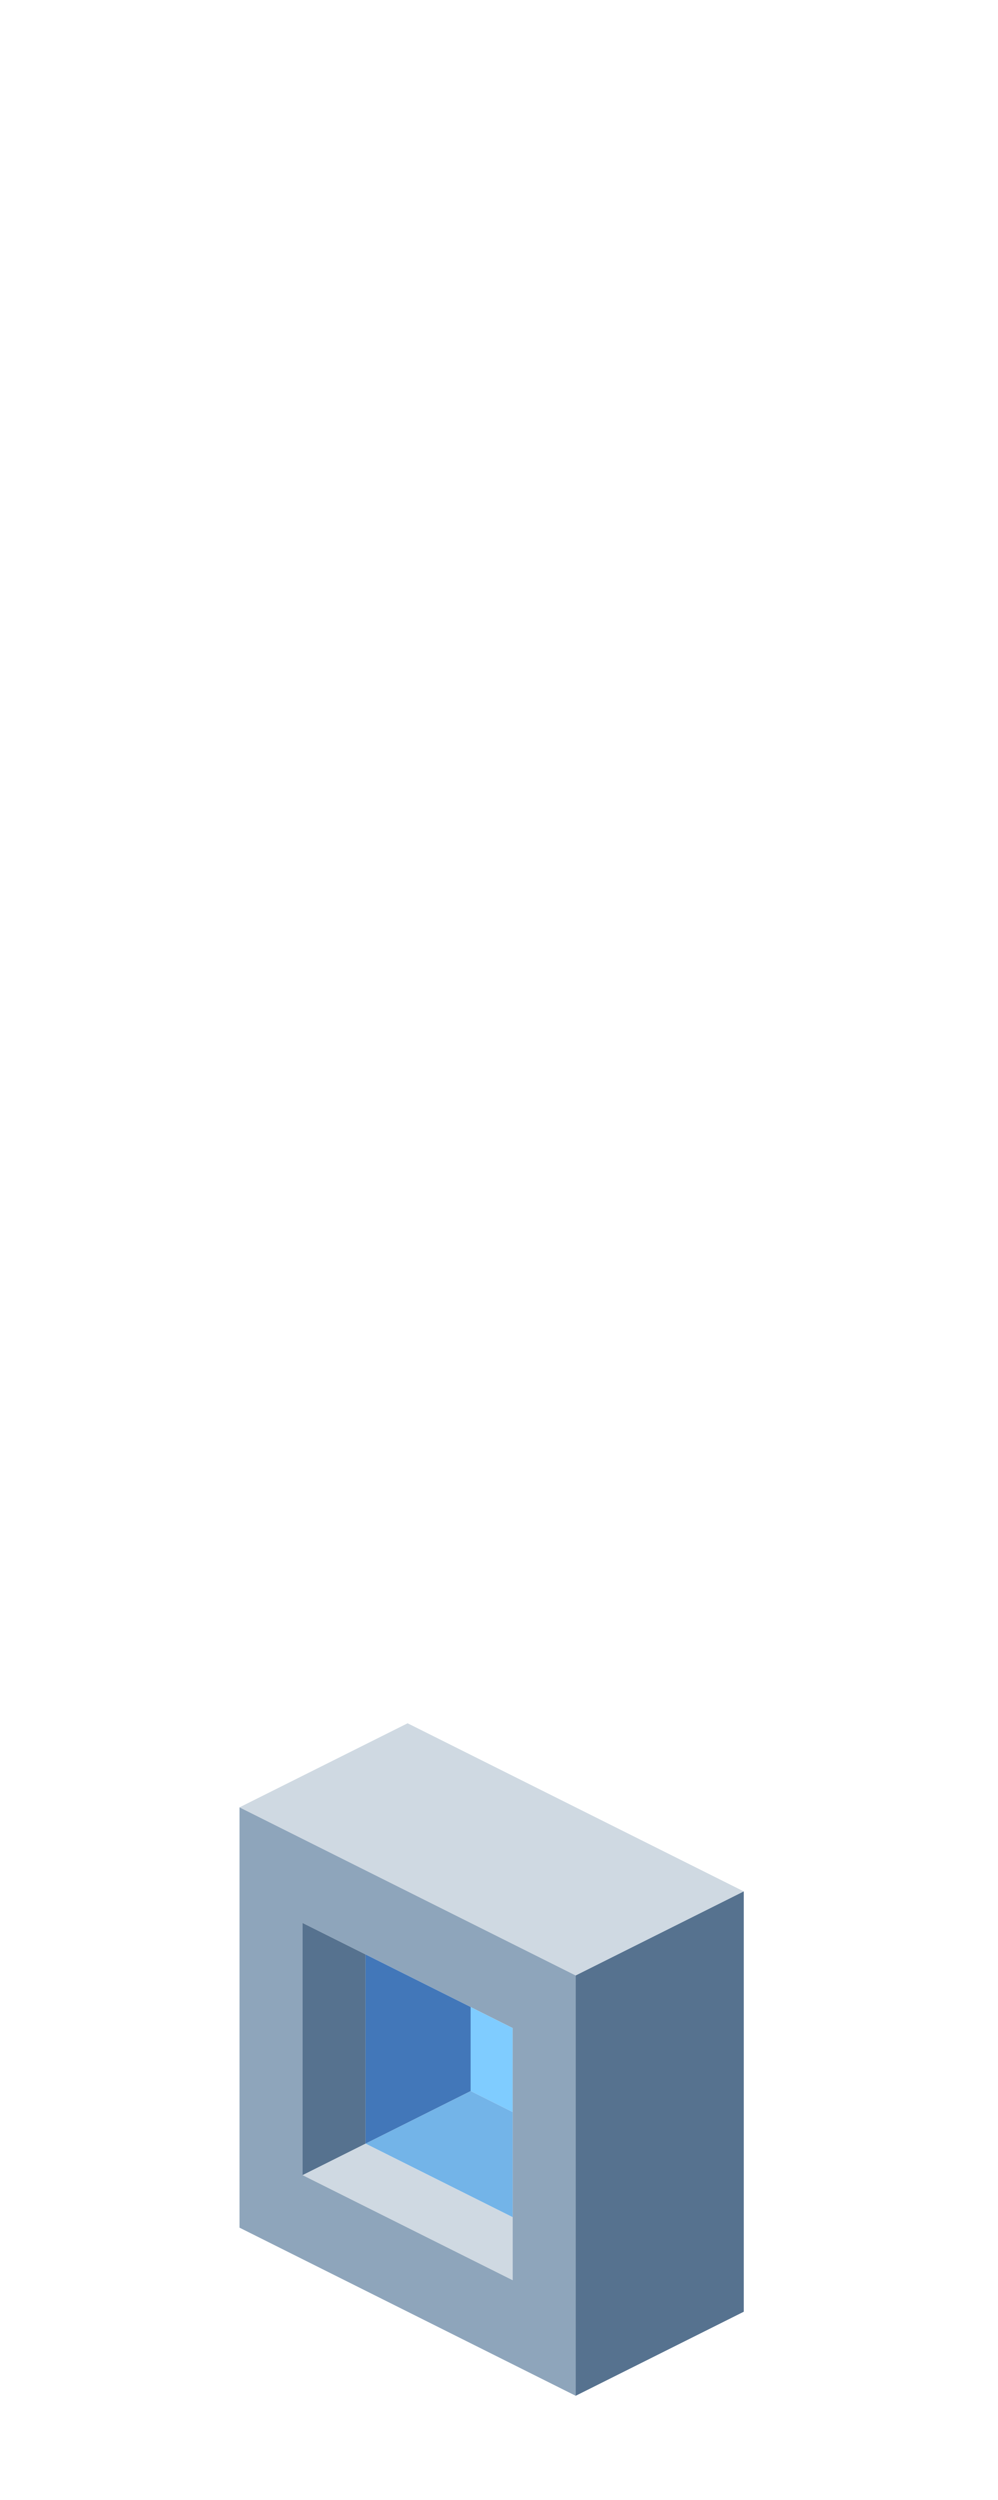 <?xml version="1.0" encoding="UTF-8" standalone="no"?>
<svg xmlns:ffdec="https://www.free-decompiler.com/flash" xmlns:xlink="http://www.w3.org/1999/xlink" ffdec:objectType="frame" height="118.95px" width="47.5px" xmlns="http://www.w3.org/2000/svg">
  <g transform="matrix(1.0, 0.0, 0.0, 1.0, 23.35, 95.7)">
    <use ffdec:characterId="205" height="32.0" transform="matrix(1.0, 0.0, 0.0, 1.0, -11.95, -13.7)" width="24.0" xlink:href="#shape0"/>
  </g>
  <defs>
    <g id="shape0" transform="matrix(1.0, 0.0, 0.0, 1.0, 11.95, 13.7)">
      <path d="M-0.95 -0.2 L1.05 0.8 1.05 4.8 -0.95 3.8 -0.95 -0.2" fill="#0099ff" fill-opacity="0.502" fill-rule="evenodd" stroke="none"/>
      <path d="M12.05 -5.7 L4.05 -1.7 -11.95 -9.7 -3.95 -13.7 12.05 -5.7 M1.05 9.8 L1.05 12.8 -8.95 7.8 -5.95 6.3 1.05 9.8" fill="#cfd9e2" fill-rule="evenodd" stroke="none"/>
      <path d="M-11.95 -9.7 L4.05 -1.7 4.05 18.3 -11.95 10.3 -11.95 -9.7 M1.05 9.8 L1.05 4.8 1.05 0.8 -0.95 -0.2 -5.95 -2.7 -8.95 -4.2 -8.95 7.8 1.05 12.8 1.05 9.8" fill="#8ea5bb" fill-rule="evenodd" stroke="none"/>
      <path d="M4.05 -1.7 L12.05 -5.7 12.05 14.3 4.05 18.3 4.05 -1.7 M-8.95 7.8 L-8.95 -4.2 -5.95 -2.7 -5.95 6.3 -8.95 7.8" fill="#56728f" fill-rule="evenodd" stroke="none"/>
      <path d="M1.05 4.8 L1.05 9.8 -5.95 6.3 -0.95 3.8 1.05 4.8" fill="#73b4e8" fill-rule="evenodd" stroke="none"/>
      <path d="M-5.95 -2.7 L-0.95 -0.2 -0.95 3.8 -5.95 6.3 -5.95 -2.7" fill="#4277b9" fill-rule="evenodd" stroke="none"/>
    </g>
  </defs>
</svg>
